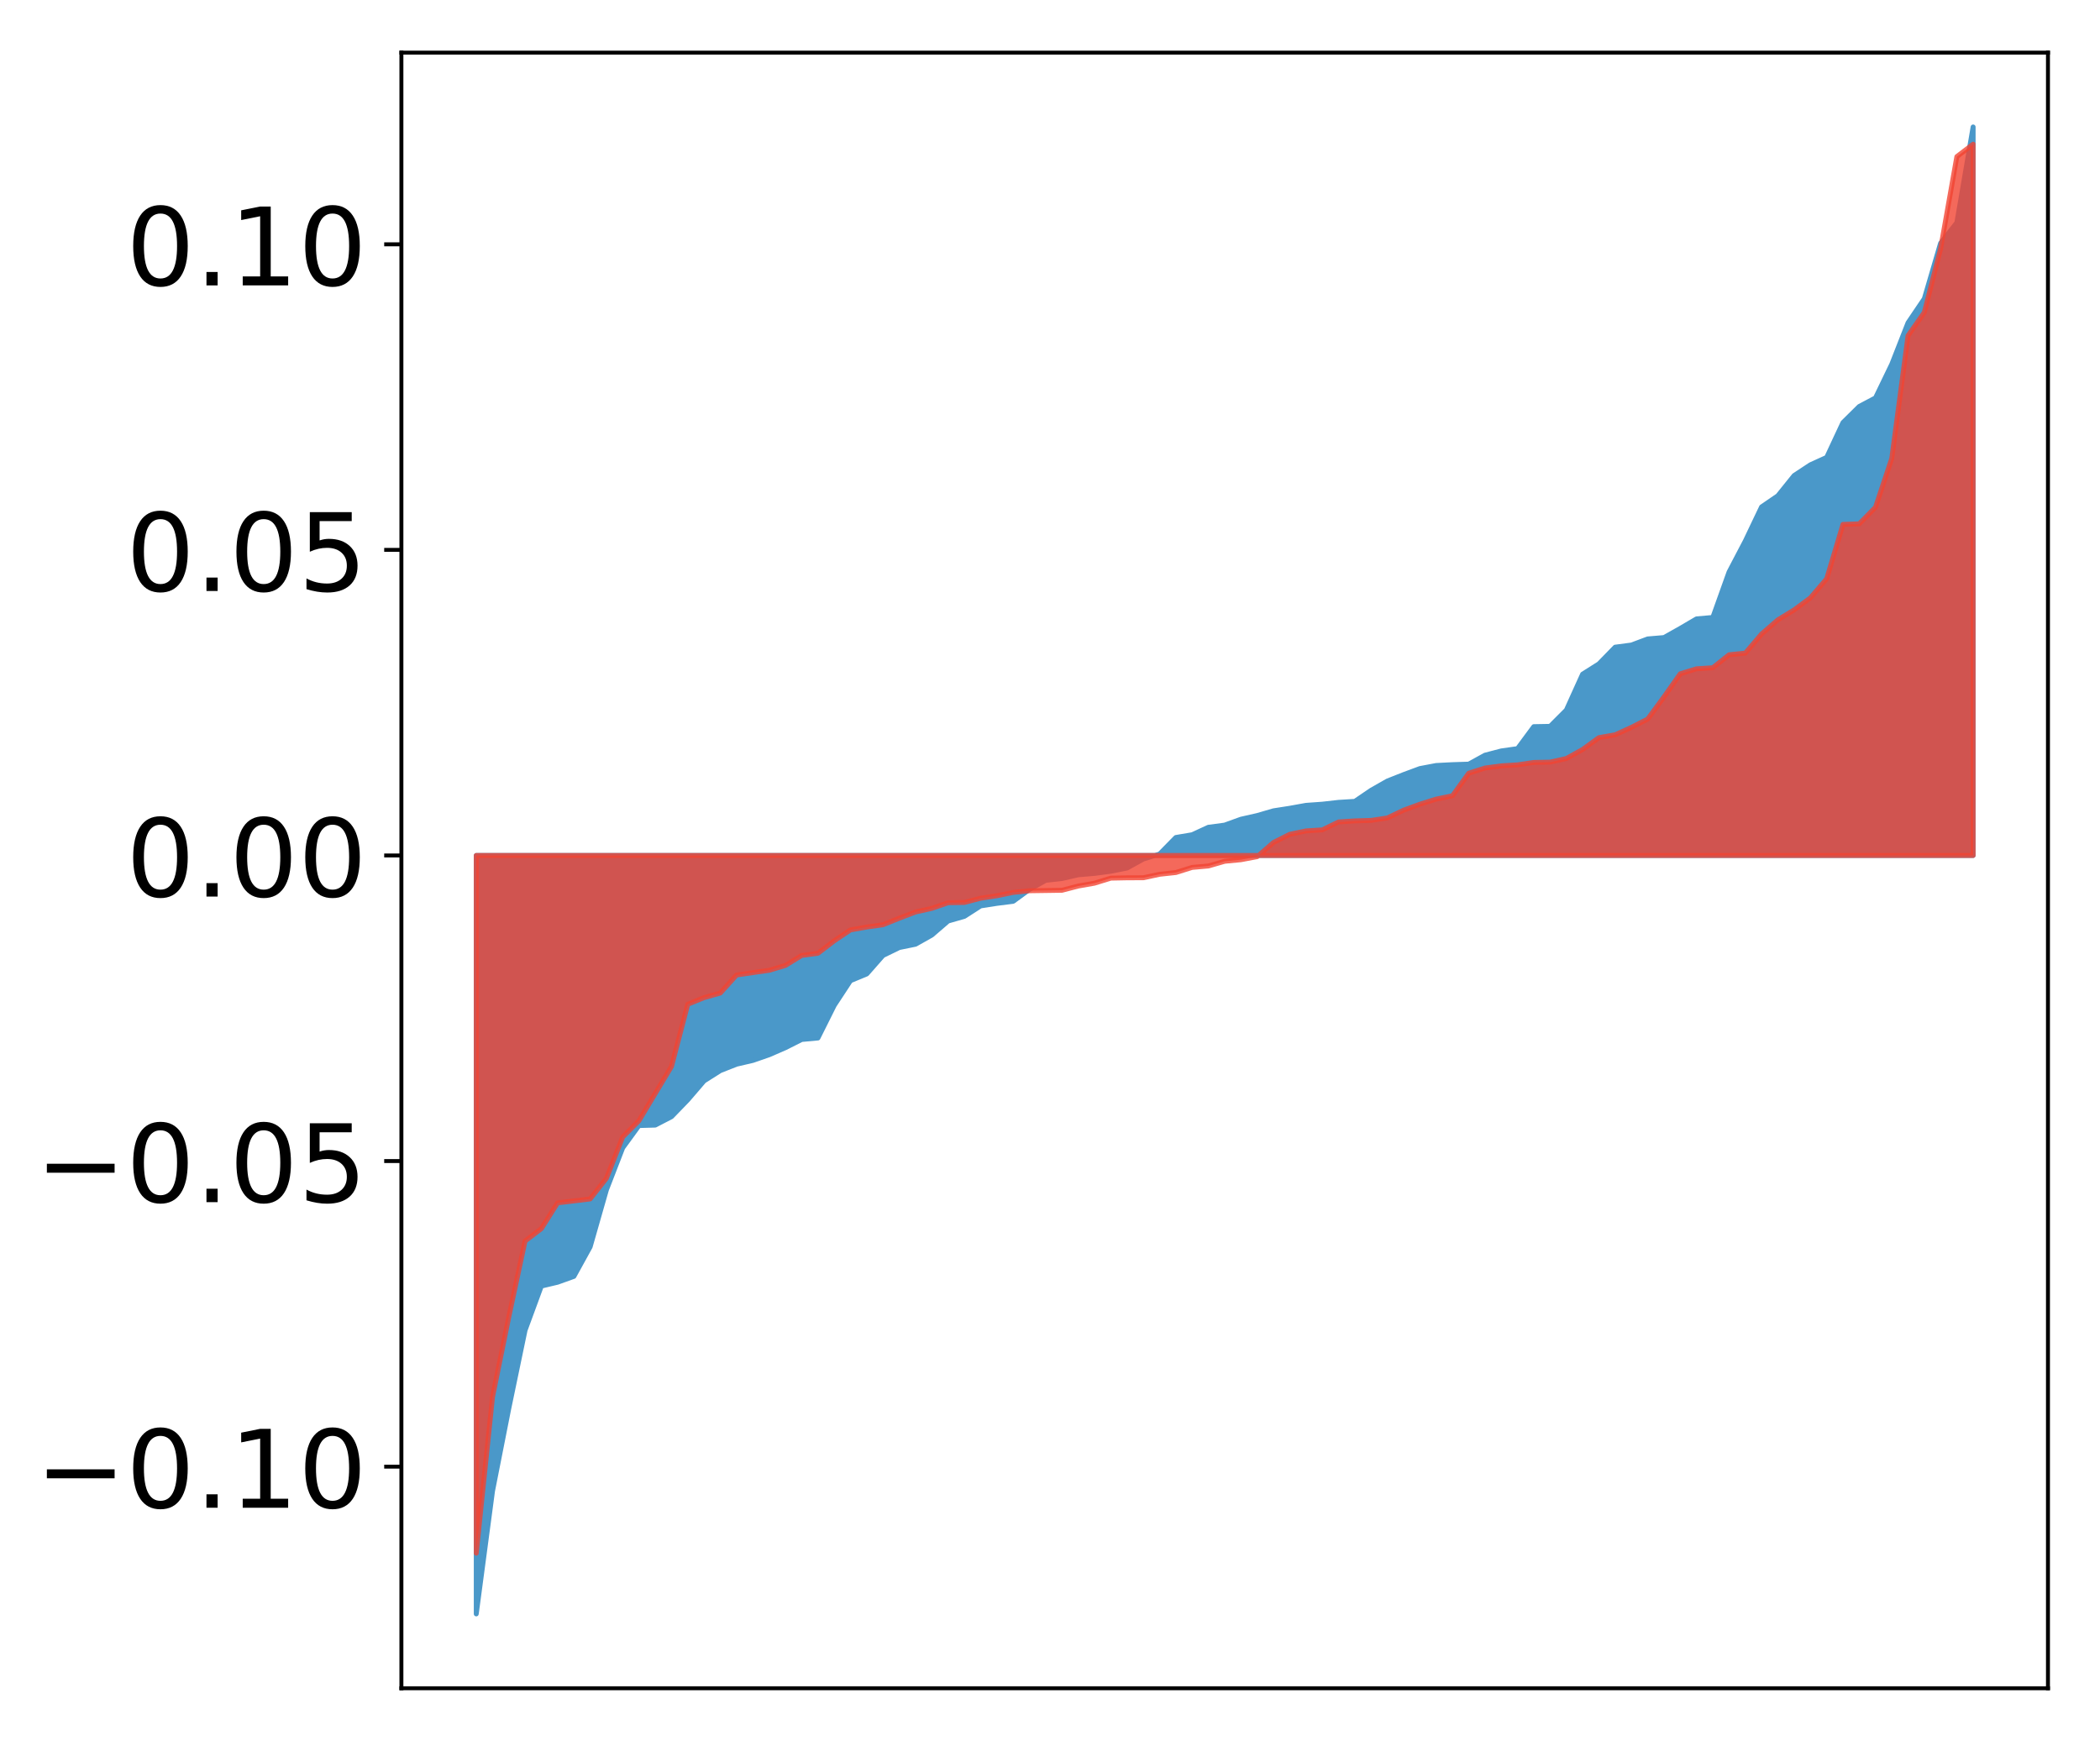 <?xml version="1.0" encoding="utf-8" standalone="no"?>
<!DOCTYPE svg PUBLIC "-//W3C//DTD SVG 1.1//EN"
  "http://www.w3.org/Graphics/SVG/1.1/DTD/svg11.dtd">
<!-- Created with matplotlib (http://matplotlib.org/) -->
<svg height="354pt" version="1.1" viewBox="0 0 427 354" width="427pt" xmlns="http://www.w3.org/2000/svg" xmlns:xlink="http://www.w3.org/1999/xlink">
 <defs>
  <style type="text/css">
*{stroke-linecap:butt;stroke-linejoin:round;}
  </style>
 </defs>
 <g id="figure_1">
  <g id="patch_1">
   <path d="M 0 354.04 
L 427.12 354.04 
L 427.12 0 
L 0 0 
z
" style="fill:#ffffff;"/>
  </g>
  <g id="axes_1">
   <g id="patch_2">
    <path d="M 81.62 343.34 
L 416.42 343.34 
L 416.42 10.7 
L 81.62 10.7 
z
" style="fill:#ffffff;"/>
   </g>
   <g id="PolyCollection_1">
    <defs>
     <path d="M 96.838 -25.82 
L 96.838 -180.063 
L 100.146 -180.063 
L 103.454 -180.063 
L 106.763 -180.063 
L 110.071 -180.063 
L 113.379 -180.063 
L 116.688 -180.063 
L 119.996 -180.063 
L 123.304 -180.063 
L 126.613 -180.063 
L 129.921 -180.063 
L 133.229 -180.063 
L 136.537 -180.063 
L 139.846 -180.063 
L 143.154 -180.063 
L 146.462 -180.063 
L 149.771 -180.063 
L 153.079 -180.063 
L 156.387 -180.063 
L 159.696 -180.063 
L 163.004 -180.063 
L 166.312 -180.063 
L 169.62 -180.063 
L 172.929 -180.063 
L 176.237 -180.063 
L 179.545 -180.063 
L 182.854 -180.063 
L 186.162 -180.063 
L 189.47 -180.063 
L 192.779 -180.063 
L 196.087 -180.063 
L 199.395 -180.063 
L 202.703 -180.063 
L 206.012 -180.063 
L 209.32 -180.063 
L 212.628 -180.063 
L 215.937 -180.063 
L 219.245 -180.063 
L 222.553 -180.063 
L 225.862 -180.063 
L 229.17 -180.063 
L 232.478 -180.063 
L 235.786 -180.063 
L 239.095 -180.063 
L 242.403 -180.063 
L 245.711 -180.063 
L 249.02 -180.063 
L 252.328 -180.063 
L 255.636 -180.063 
L 258.945 -180.063 
L 262.253 -180.063 
L 265.561 -180.063 
L 268.869 -180.063 
L 272.178 -180.063 
L 275.486 -180.063 
L 278.794 -180.063 
L 282.103 -180.063 
L 285.411 -180.063 
L 288.719 -180.063 
L 292.028 -180.063 
L 295.336 -180.063 
L 298.644 -180.063 
L 301.952 -180.063 
L 305.261 -180.063 
L 308.569 -180.063 
L 311.877 -180.063 
L 315.186 -180.063 
L 318.494 -180.063 
L 321.802 -180.063 
L 325.111 -180.063 
L 328.419 -180.063 
L 331.727 -180.063 
L 335.035 -180.063 
L 338.344 -180.063 
L 341.652 -180.063 
L 344.96 -180.063 
L 348.269 -180.063 
L 351.577 -180.063 
L 354.885 -180.063 
L 358.194 -180.063 
L 361.502 -180.063 
L 364.81 -180.063 
L 368.119 -180.063 
L 371.427 -180.063 
L 374.735 -180.063 
L 378.043 -180.063 
L 381.352 -180.063 
L 384.66 -180.063 
L 387.968 -180.063 
L 391.277 -180.063 
L 394.585 -180.063 
L 397.893 -180.063 
L 401.202 -180.063 
L 401.202 -328.22 
L 401.202 -328.22 
L 397.893 -308.762 
L 394.585 -304.574 
L 391.277 -293.289 
L 387.968 -288.397 
L 384.66 -279.968 
L 381.352 -273.12 
L 378.043 -271.371 
L 374.735 -268.098 
L 371.427 -261.02 
L 368.119 -259.513 
L 364.81 -257.33 
L 361.502 -253.219 
L 358.194 -250.955 
L 354.885 -244.022 
L 351.577 -237.711 
L 348.269 -228.469 
L 344.96 -228.178 
L 341.652 -226.236 
L 338.344 -224.379 
L 335.035 -224.099 
L 331.727 -222.861 
L 328.419 -222.425 
L 325.111 -219.03 
L 321.802 -216.938 
L 318.494 -209.636 
L 315.186 -206.322 
L 311.877 -206.262 
L 308.569 -201.792 
L 305.261 -201.322 
L 301.952 -200.458 
L 298.644 -198.638 
L 295.336 -198.532 
L 292.028 -198.362 
L 288.719 -197.737 
L 285.411 -196.511 
L 282.103 -195.202 
L 278.794 -193.319 
L 275.486 -191.068 
L 272.178 -190.864 
L 268.869 -190.492 
L 265.561 -190.256 
L 262.253 -189.661 
L 258.945 -189.145 
L 255.636 -188.184 
L 252.328 -187.436 
L 249.02 -186.24 
L 245.711 -185.8 
L 242.403 -184.279 
L 239.095 -183.72 
L 235.786 -180.352 
L 232.478 -179.343 
L 229.17 -177.515 
L 225.862 -176.851 
L 222.553 -176.416 
L 219.245 -176.134 
L 215.937 -175.375 
L 212.628 -175.009 
L 209.32 -173.156 
L 206.012 -170.739 
L 202.703 -170.323 
L 199.395 -169.808 
L 196.087 -167.678 
L 192.779 -166.732 
L 189.47 -163.88 
L 186.162 -162.014 
L 182.854 -161.339 
L 179.545 -159.729 
L 176.237 -155.97 
L 172.929 -154.603 
L 169.62 -149.567 
L 166.312 -142.941 
L 163.004 -142.638 
L 159.696 -140.972 
L 156.387 -139.531 
L 153.079 -138.383 
L 149.771 -137.614 
L 146.462 -136.311 
L 143.154 -134.215 
L 139.846 -130.363 
L 136.537 -126.942 
L 133.229 -125.227 
L 129.921 -125.134 
L 126.613 -120.592 
L 123.304 -112.056 
L 119.996 -100.473 
L 116.688 -94.462 
L 113.379 -93.273 
L 110.071 -92.49 
L 106.763 -83.502 
L 103.454 -67.593 
L 100.146 -50.802 
L 96.838 -25.82 
z
" id="m9148519d23" style="stroke:#4a98c9;"/>
    </defs>
    <g clip-path="url(#pbf6e285e7e)">
     <use style="fill:#4a98c9;stroke:#4a98c9;" x="0" xlink:href="#m9148519d23" y="354.04"/>
    </g>
   </g>
   <g id="PolyCollection_2">
    <defs>
     <path d="M 96.838 -38.171 
L 96.838 -180.063 
L 100.146 -180.063 
L 103.454 -180.063 
L 106.763 -180.063 
L 110.071 -180.063 
L 113.379 -180.063 
L 116.688 -180.063 
L 119.996 -180.063 
L 123.304 -180.063 
L 126.613 -180.063 
L 129.921 -180.063 
L 133.229 -180.063 
L 136.537 -180.063 
L 139.846 -180.063 
L 143.154 -180.063 
L 146.462 -180.063 
L 149.771 -180.063 
L 153.079 -180.063 
L 156.387 -180.063 
L 159.696 -180.063 
L 163.004 -180.063 
L 166.312 -180.063 
L 169.62 -180.063 
L 172.929 -180.063 
L 176.237 -180.063 
L 179.545 -180.063 
L 182.854 -180.063 
L 186.162 -180.063 
L 189.47 -180.063 
L 192.779 -180.063 
L 196.087 -180.063 
L 199.395 -180.063 
L 202.703 -180.063 
L 206.012 -180.063 
L 209.32 -180.063 
L 212.628 -180.063 
L 215.937 -180.063 
L 219.245 -180.063 
L 222.553 -180.063 
L 225.862 -180.063 
L 229.17 -180.063 
L 232.478 -180.063 
L 235.786 -180.063 
L 239.095 -180.063 
L 242.403 -180.063 
L 245.711 -180.063 
L 249.02 -180.063 
L 252.328 -180.063 
L 255.636 -180.063 
L 258.945 -180.063 
L 262.253 -180.063 
L 265.561 -180.063 
L 268.869 -180.063 
L 272.178 -180.063 
L 275.486 -180.063 
L 278.794 -180.063 
L 282.103 -180.063 
L 285.411 -180.063 
L 288.719 -180.063 
L 292.028 -180.063 
L 295.336 -180.063 
L 298.644 -180.063 
L 301.952 -180.063 
L 305.261 -180.063 
L 308.569 -180.063 
L 311.877 -180.063 
L 315.186 -180.063 
L 318.494 -180.063 
L 321.802 -180.063 
L 325.111 -180.063 
L 328.419 -180.063 
L 331.727 -180.063 
L 335.035 -180.063 
L 338.344 -180.063 
L 341.652 -180.063 
L 344.96 -180.063 
L 348.269 -180.063 
L 351.577 -180.063 
L 354.885 -180.063 
L 358.194 -180.063 
L 361.502 -180.063 
L 364.81 -180.063 
L 368.119 -180.063 
L 371.427 -180.063 
L 374.735 -180.063 
L 378.043 -180.063 
L 381.352 -180.063 
L 384.66 -180.063 
L 387.968 -180.063 
L 391.277 -180.063 
L 394.585 -180.063 
L 397.893 -180.063 
L 401.202 -180.063 
L 401.202 -324.717 
L 401.202 -324.717 
L 397.893 -322.187 
L 394.585 -303.435 
L 391.277 -290.507 
L 387.968 -285.78 
L 384.66 -260.817 
L 381.352 -250.887 
L 378.043 -247.509 
L 374.735 -247.392 
L 371.427 -236.34 
L 368.119 -232.461 
L 364.81 -230.008 
L 361.502 -227.986 
L 358.194 -225.112 
L 354.885 -221.219 
L 351.577 -220.88 
L 348.269 -218.244 
L 344.96 -218.031 
L 341.652 -217.012 
L 338.344 -212.317 
L 335.035 -207.811 
L 331.727 -206.117 
L 328.419 -204.611 
L 325.111 -204.026 
L 321.802 -201.627 
L 318.494 -199.788 
L 315.186 -199.048 
L 311.877 -198.983 
L 308.569 -198.495 
L 305.261 -198.291 
L 301.952 -197.847 
L 298.644 -196.792 
L 295.336 -192.211 
L 292.028 -191.528 
L 288.719 -190.493 
L 285.411 -189.279 
L 282.103 -187.699 
L 278.794 -187.196 
L 275.486 -187.096 
L 272.178 -186.881 
L 268.869 -185.27 
L 265.561 -185.061 
L 262.253 -184.371 
L 258.945 -182.703 
L 255.636 -179.821 
L 252.328 -179.2 
L 249.02 -178.882 
L 245.711 -177.925 
L 242.403 -177.633 
L 239.095 -176.597 
L 235.786 -176.238 
L 232.478 -175.53 
L 229.17 -175.519 
L 225.862 -175.453 
L 222.553 -174.429 
L 219.245 -173.844 
L 215.937 -172.983 
L 212.628 -172.934 
L 209.32 -172.888 
L 206.012 -172.549 
L 202.703 -171.873 
L 199.395 -171.367 
L 196.087 -170.504 
L 192.779 -170.451 
L 189.47 -169.303 
L 186.162 -168.566 
L 182.854 -167.302 
L 179.545 -165.972 
L 176.237 -165.505 
L 172.929 -164.922 
L 169.62 -162.702 
L 166.312 -160.171 
L 163.004 -159.727 
L 159.696 -157.694 
L 156.387 -156.71 
L 153.079 -156.241 
L 149.771 -155.754 
L 146.462 -152.086 
L 143.154 -151.147 
L 139.846 -149.8 
L 136.537 -137.152 
L 133.229 -131.65 
L 129.921 -126.125 
L 126.613 -122.803 
L 123.304 -114.414 
L 119.996 -110.21 
L 116.688 -109.805 
L 113.379 -109.413 
L 110.071 -104.168 
L 106.763 -101.644 
L 103.454 -86.19 
L 100.146 -69.921 
L 96.838 -38.171 
z
" id="m907f4cd678" style="stroke:#f14432;stroke-opacity:0.8;"/>
    </defs>
    <g clip-path="url(#pbf6e285e7e)">
     <use style="fill:#f14432;fill-opacity:0.8;stroke:#f14432;stroke-opacity:0.8;" x="0" xlink:href="#m907f4cd678" y="354.04"/>
    </g>
   </g>
   <g id="matplotlib.axis_1"/>
   <g id="matplotlib.axis_2">
    <g id="ytick_1">
     <g id="line2d_1">
      <defs>
       <path d="M 0 0 
L -3.5 0 
" id="m81e32c61f8" style="stroke:#000000;stroke-width:0.8;"/>
      </defs>
      <g>
       <use style="stroke:#000000;stroke-width:0.8;" x="81.62" xlink:href="#m81e32c61f8" y="298.271"/>
      </g>
     </g>
     <g id="text_1">
      <!-- −0.10 -->
      <defs>
       <path d="M 10.594 35.5 
L 73.188 35.5 
L 73.188 27.203 
L 10.594 27.203 
z
" id="DejaVuSans-2212"/>
       <path d="M 31.781 66.406 
Q 24.172 66.406 20.328 58.906 
Q 16.5 51.422 16.5 36.375 
Q 16.5 21.391 20.328 13.891 
Q 24.172 6.391 31.781 6.391 
Q 39.453 6.391 43.281 13.891 
Q 47.125 21.391 47.125 36.375 
Q 47.125 51.422 43.281 58.906 
Q 39.453 66.406 31.781 66.406 
z
M 31.781 74.219 
Q 44.047 74.219 50.516 64.516 
Q 56.984 54.828 56.984 36.375 
Q 56.984 17.969 50.516 8.266 
Q 44.047 -1.422 31.781 -1.422 
Q 19.531 -1.422 13.062 8.266 
Q 6.594 17.969 6.594 36.375 
Q 6.594 54.828 13.062 64.516 
Q 19.531 74.219 31.781 74.219 
z
" id="DejaVuSans-30"/>
       <path d="M 10.688 12.406 
L 21 12.406 
L 21 0 
L 10.688 0 
z
" id="DejaVuSans-2e"/>
       <path d="M 12.406 8.297 
L 28.516 8.297 
L 28.516 63.922 
L 10.984 60.406 
L 10.984 69.391 
L 28.422 72.906 
L 38.281 72.906 
L 38.281 8.297 
L 54.391 8.297 
L 54.391 0 
L 12.406 0 
z
" id="DejaVuSans-31"/>
      </defs>
      <g transform="translate(7.2 306.629)scale(0.22 -0.22)">
       <use xlink:href="#DejaVuSans-2212"/>
       <use x="83.789" xlink:href="#DejaVuSans-30"/>
       <use x="147.412" xlink:href="#DejaVuSans-2e"/>
       <use x="179.199" xlink:href="#DejaVuSans-31"/>
       <use x="242.822" xlink:href="#DejaVuSans-30"/>
      </g>
     </g>
    </g>
    <g id="ytick_2">
     <g id="line2d_2">
      <g>
       <use style="stroke:#000000;stroke-width:0.8;" x="81.62" xlink:href="#m81e32c61f8" y="236.124"/>
      </g>
     </g>
     <g id="text_2">
      <!-- −0.05 -->
      <defs>
       <path d="M 10.797 72.906 
L 49.516 72.906 
L 49.516 64.594 
L 19.828 64.594 
L 19.828 46.734 
Q 21.969 47.469 24.109 47.828 
Q 26.266 48.188 28.422 48.188 
Q 40.625 48.188 47.75 41.5 
Q 54.891 34.812 54.891 23.391 
Q 54.891 11.625 47.562 5.094 
Q 40.234 -1.422 26.906 -1.422 
Q 22.312 -1.422 17.547 -0.641 
Q 12.797 0.141 7.719 1.703 
L 7.719 11.625 
Q 12.109 9.234 16.797 8.062 
Q 21.484 6.891 26.703 6.891 
Q 35.156 6.891 40.078 11.328 
Q 45.016 15.766 45.016 23.391 
Q 45.016 31 40.078 35.438 
Q 35.156 39.891 26.703 39.891 
Q 22.75 39.891 18.812 39.016 
Q 14.891 38.141 10.797 36.281 
z
" id="DejaVuSans-35"/>
      </defs>
      <g transform="translate(7.2 244.482)scale(0.22 -0.22)">
       <use xlink:href="#DejaVuSans-2212"/>
       <use x="83.789" xlink:href="#DejaVuSans-30"/>
       <use x="147.412" xlink:href="#DejaVuSans-2e"/>
       <use x="179.199" xlink:href="#DejaVuSans-30"/>
       <use x="242.822" xlink:href="#DejaVuSans-35"/>
      </g>
     </g>
    </g>
    <g id="ytick_3">
     <g id="line2d_3">
      <g>
       <use style="stroke:#000000;stroke-width:0.8;" x="81.62" xlink:href="#m81e32c61f8" y="173.977"/>
      </g>
     </g>
     <g id="text_3">
      <!-- 0.00 -->
      <g transform="translate(25.635 182.335)scale(0.22 -0.22)">
       <use xlink:href="#DejaVuSans-30"/>
       <use x="63.623" xlink:href="#DejaVuSans-2e"/>
       <use x="95.41" xlink:href="#DejaVuSans-30"/>
       <use x="159.033" xlink:href="#DejaVuSans-30"/>
      </g>
     </g>
    </g>
    <g id="ytick_4">
     <g id="line2d_4">
      <g>
       <use style="stroke:#000000;stroke-width:0.8;" x="81.62" xlink:href="#m81e32c61f8" y="111.83"/>
      </g>
     </g>
     <g id="text_4">
      <!-- 0.05 -->
      <g transform="translate(25.635 120.189)scale(0.22 -0.22)">
       <use xlink:href="#DejaVuSans-30"/>
       <use x="63.623" xlink:href="#DejaVuSans-2e"/>
       <use x="95.41" xlink:href="#DejaVuSans-30"/>
       <use x="159.033" xlink:href="#DejaVuSans-35"/>
      </g>
     </g>
    </g>
    <g id="ytick_5">
     <g id="line2d_5">
      <g>
       <use style="stroke:#000000;stroke-width:0.8;" x="81.62" xlink:href="#m81e32c61f8" y="49.684"/>
      </g>
     </g>
     <g id="text_5">
      <!-- 0.10 -->
      <g transform="translate(25.635 58.042)scale(0.22 -0.22)">
       <use xlink:href="#DejaVuSans-30"/>
       <use x="63.623" xlink:href="#DejaVuSans-2e"/>
       <use x="95.41" xlink:href="#DejaVuSans-31"/>
       <use x="159.033" xlink:href="#DejaVuSans-30"/>
      </g>
     </g>
    </g>
   </g>
   <g id="patch_3">
    <path d="M 81.62 343.34 
L 81.62 10.7 
" style="fill:none;stroke:#000000;stroke-linecap:square;stroke-linejoin:miter;stroke-width:0.8;"/>
   </g>
   <g id="patch_4">
    <path d="M 416.42 343.34 
L 416.42 10.7 
" style="fill:none;stroke:#000000;stroke-linecap:square;stroke-linejoin:miter;stroke-width:0.8;"/>
   </g>
   <g id="patch_5">
    <path d="M 81.62 343.34 
L 416.42 343.34 
" style="fill:none;stroke:#000000;stroke-linecap:square;stroke-linejoin:miter;stroke-width:0.8;"/>
   </g>
   <g id="patch_6">
    <path d="M 81.62 10.7 
L 416.42 10.7 
" style="fill:none;stroke:#000000;stroke-linecap:square;stroke-linejoin:miter;stroke-width:0.8;"/>
   </g>
  </g>
 </g>
 <defs>
  <clipPath id="pbf6e285e7e">
   <rect height="332.64" width="334.8" x="81.62" y="10.7"/>
  </clipPath>
 </defs>
</svg>
